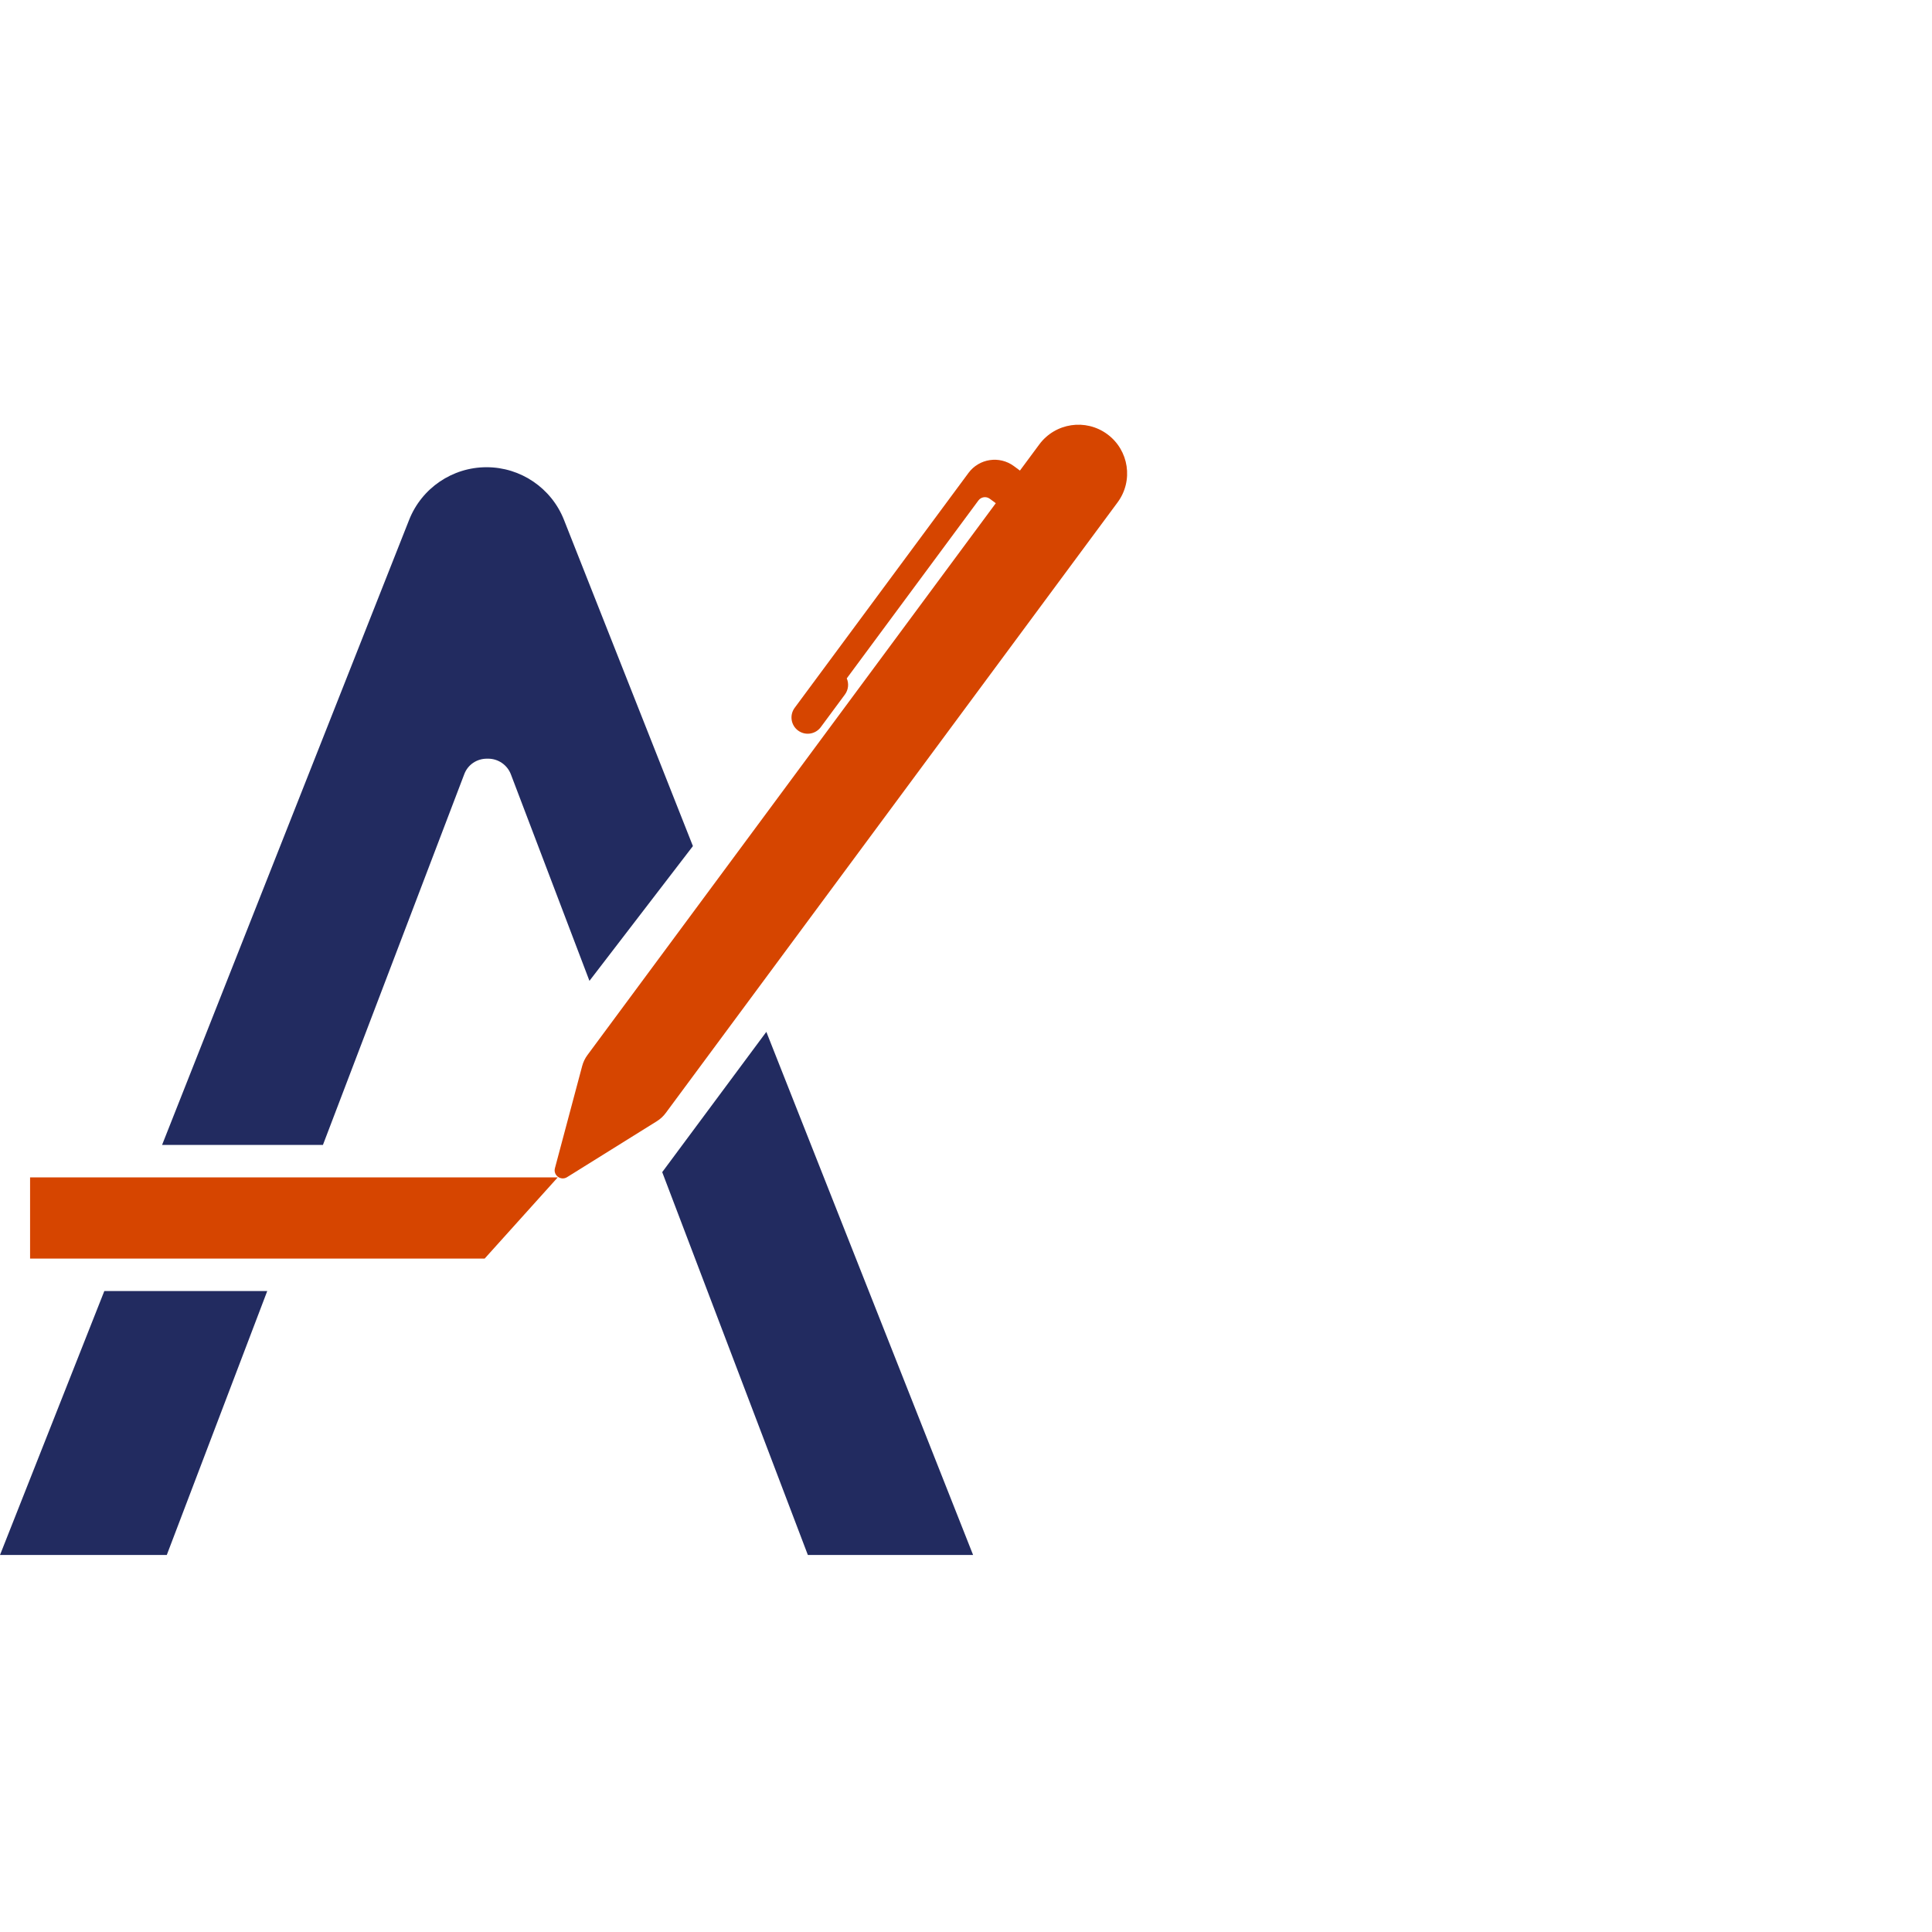 <svg width="238" height="238" viewBox="48 0 238 238" fill="none" xmlns="http://www.w3.org/2000/svg">
<path d="M51.705 145.042H116.705L107.705 155.042H51.705V145.042Z" fill="#D64500"/>
<path fill-rule="evenodd" clip-rule="evenodd" d="M147.519 191.557L129.577 144.394L142.404 127.112L167.875 191.557H147.519ZM110.936 95.393L120.613 120.831L133.359 104.228L117.475 64.042C115.928 60.128 112.146 57.556 107.938 57.556C103.729 57.556 99.947 60.128 98.4 64.042L67.966 141.042H87.781C95.415 121.011 102.893 101.399 105.198 95.354C105.641 94.191 106.743 93.46 107.987 93.46H108.132C109.378 93.46 110.493 94.229 110.936 95.393ZM80.921 159.042C74.929 174.768 69.866 188.063 68.545 191.557H48L60.851 159.042H80.921Z" fill="#222B60"/>
<path fill-rule="evenodd" clip-rule="evenodd" d="M176.026 54.751C177.997 52.087 181.754 51.526 184.418 53.497C187.082 55.468 187.643 59.225 185.672 61.889L130.013 137.107C129.714 137.512 129.341 137.857 128.913 138.123L117.856 145.013C117.087 145.493 116.128 144.783 116.361 143.907L119.718 131.318C119.847 130.832 120.068 130.374 120.367 129.97L170.67 61.989L169.929 61.441C169.485 61.112 168.859 61.206 168.53 61.65L152.311 83.569C152.586 84.202 152.524 84.961 152.084 85.556L149.11 89.576C148.453 90.463 147.201 90.651 146.313 89.994C145.425 89.337 145.238 88.084 145.895 87.196L147.679 84.785L148.869 83.177L167.308 58.257C168.622 56.481 171.127 56.107 172.903 57.421L173.644 57.97L176.026 54.751Z" fill="#D64500"/>
</svg>
